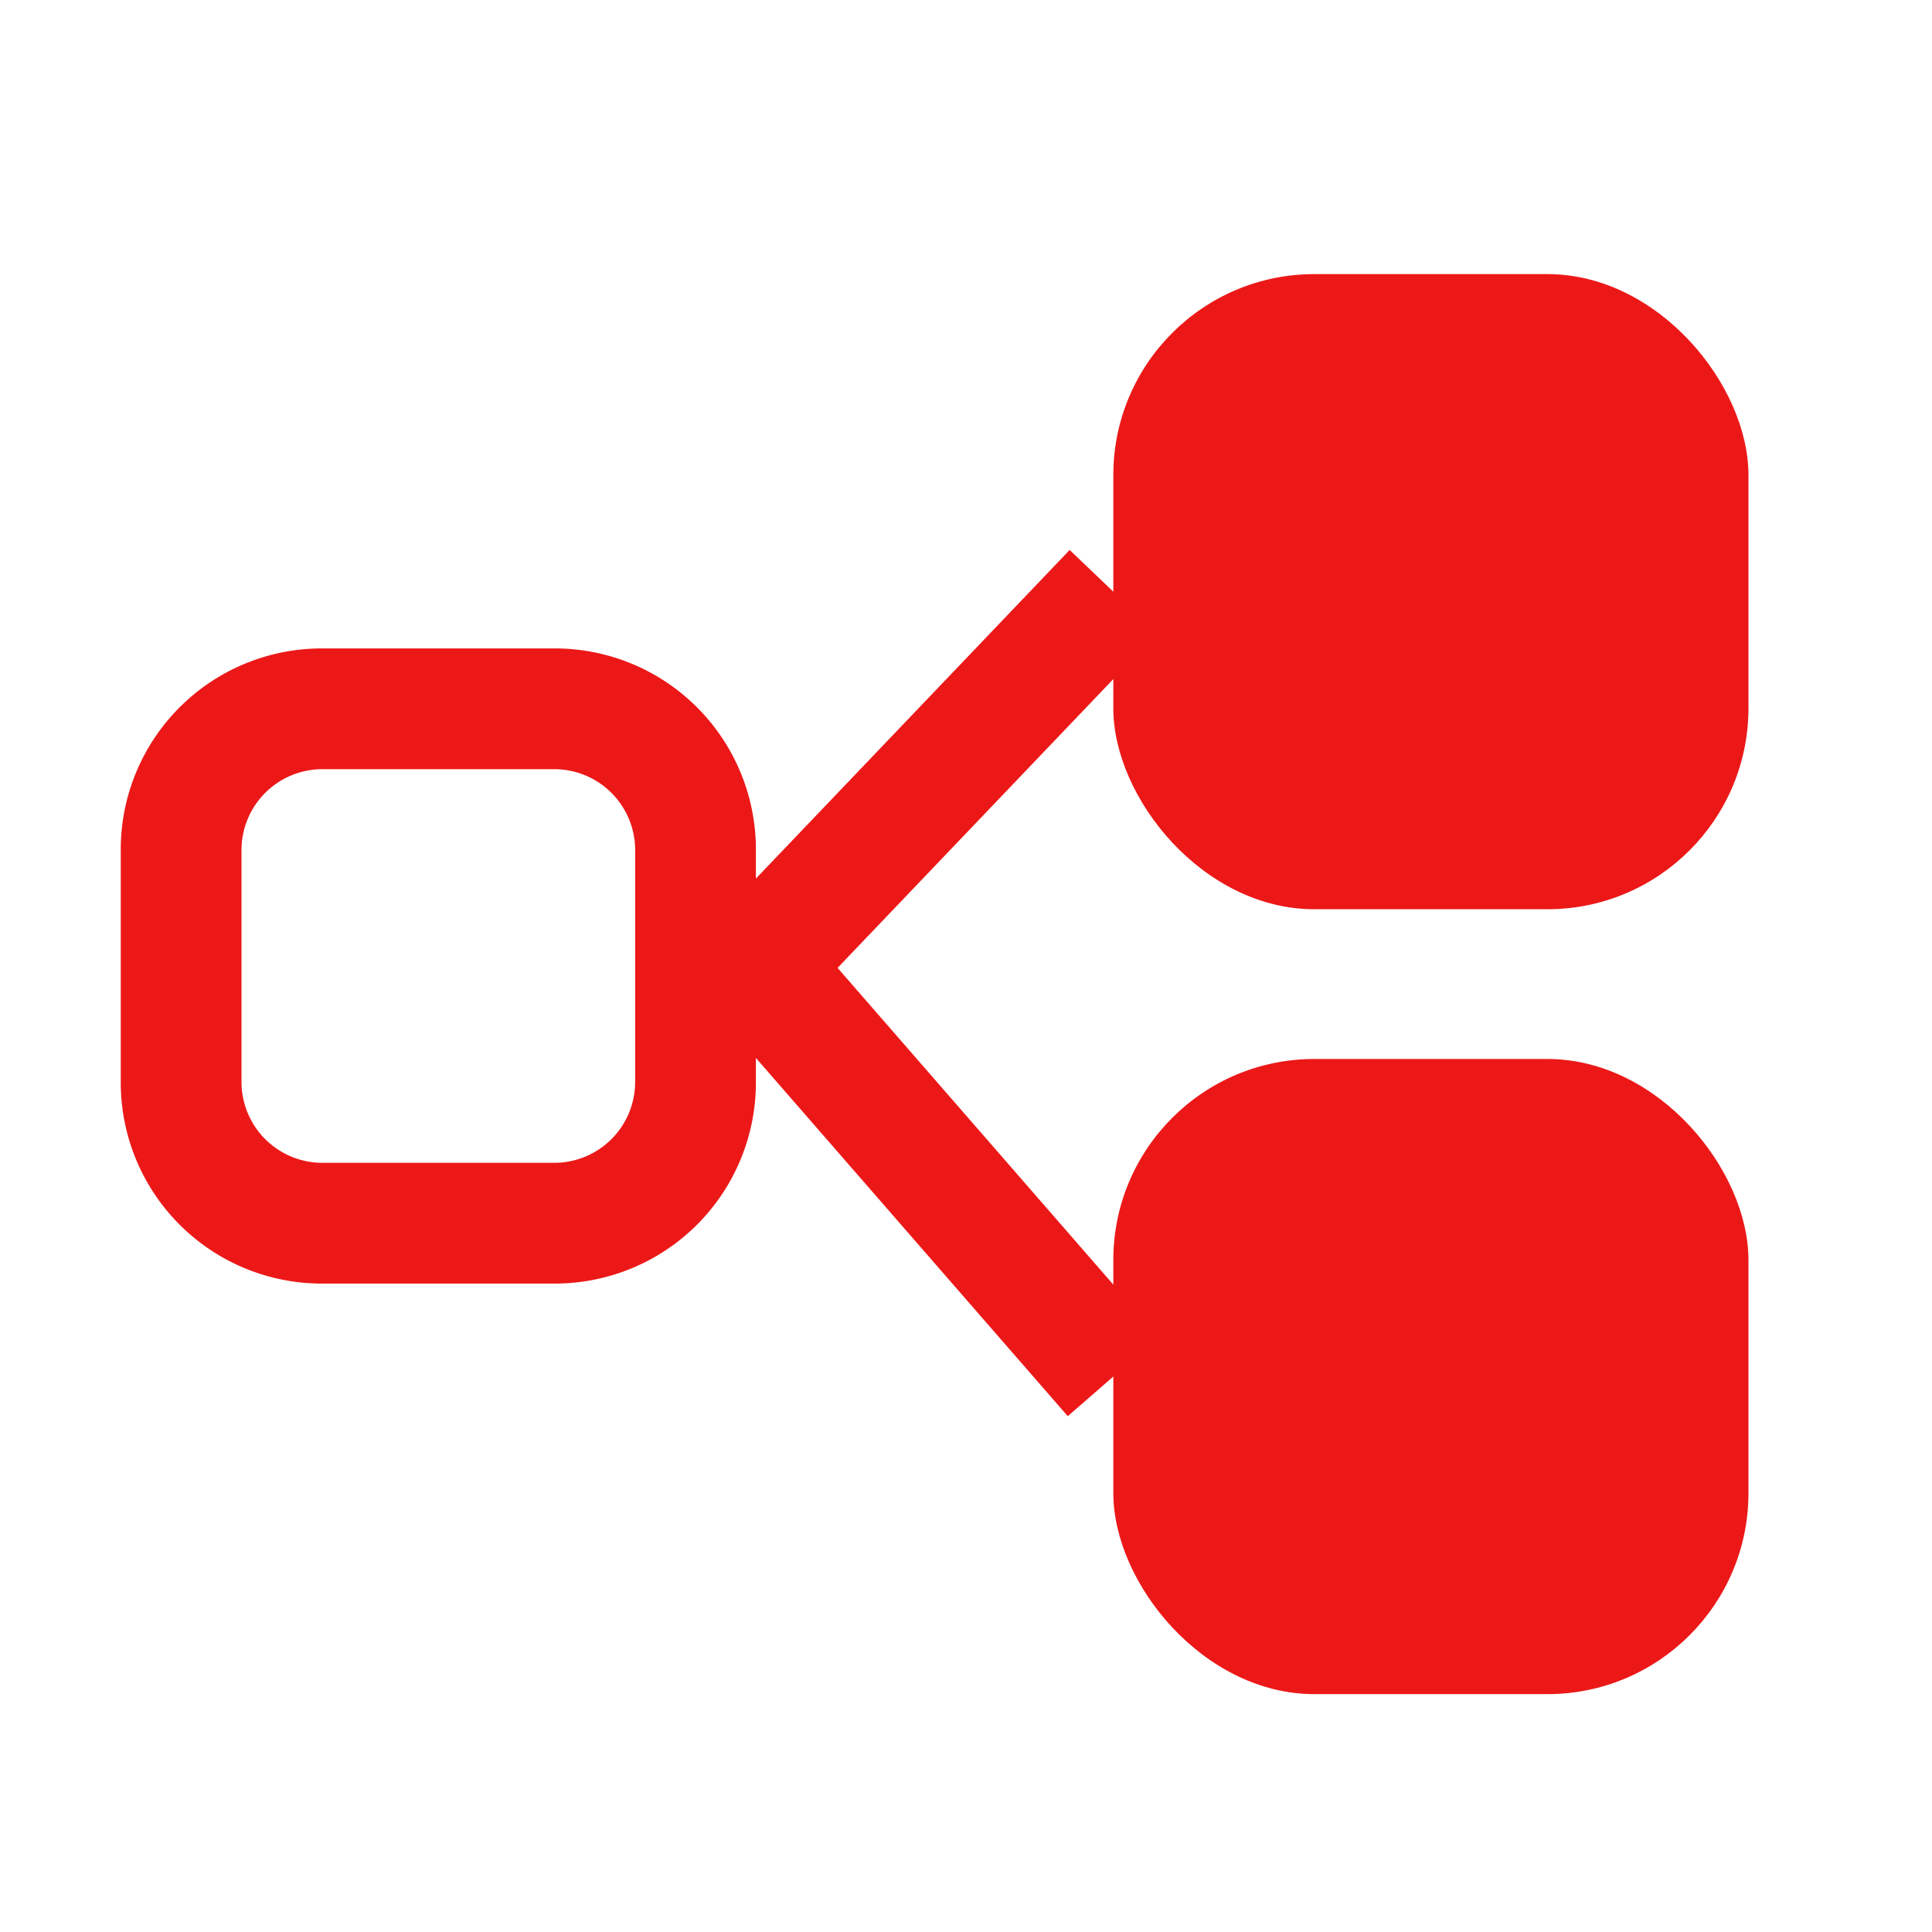 <svg id="Calque_1" data-name="Calque 1" xmlns="http://www.w3.org/2000/svg" viewBox="0 0 32 32"><title>separatedimensions_r</title><rect x="18.44" y="4.54" width="10.52" height="10.52" rx="3.33" ry="3.33" style="fill:#ec1818"/><rect x="18.44" y="17.54" width="10.52" height="10.52" rx="3.33" ry="3.33" style="fill:#ec1818"/><path d="M9.19,12.74a1.34,1.34,0,0,1,1.33,1.33v3.86a1.34,1.34,0,0,1-1.33,1.33H5.33A1.34,1.34,0,0,1,4,17.93V14.07a1.34,1.34,0,0,1,1.33-1.33H9.19m0-2H5.33A3.33,3.33,0,0,0,2,14.07v3.86a3.33,3.33,0,0,0,3.33,3.33H9.19a3.33,3.33,0,0,0,3.33-3.33V14.07a3.33,3.33,0,0,0-3.33-3.33Z" style="fill:#ec1818"/><polyline points="18.44 9.8 12.52 16 18.44 22.8" style="fill:none;stroke:#ec1818;stroke-miterlimit:10;stroke-width:2px"/></svg>